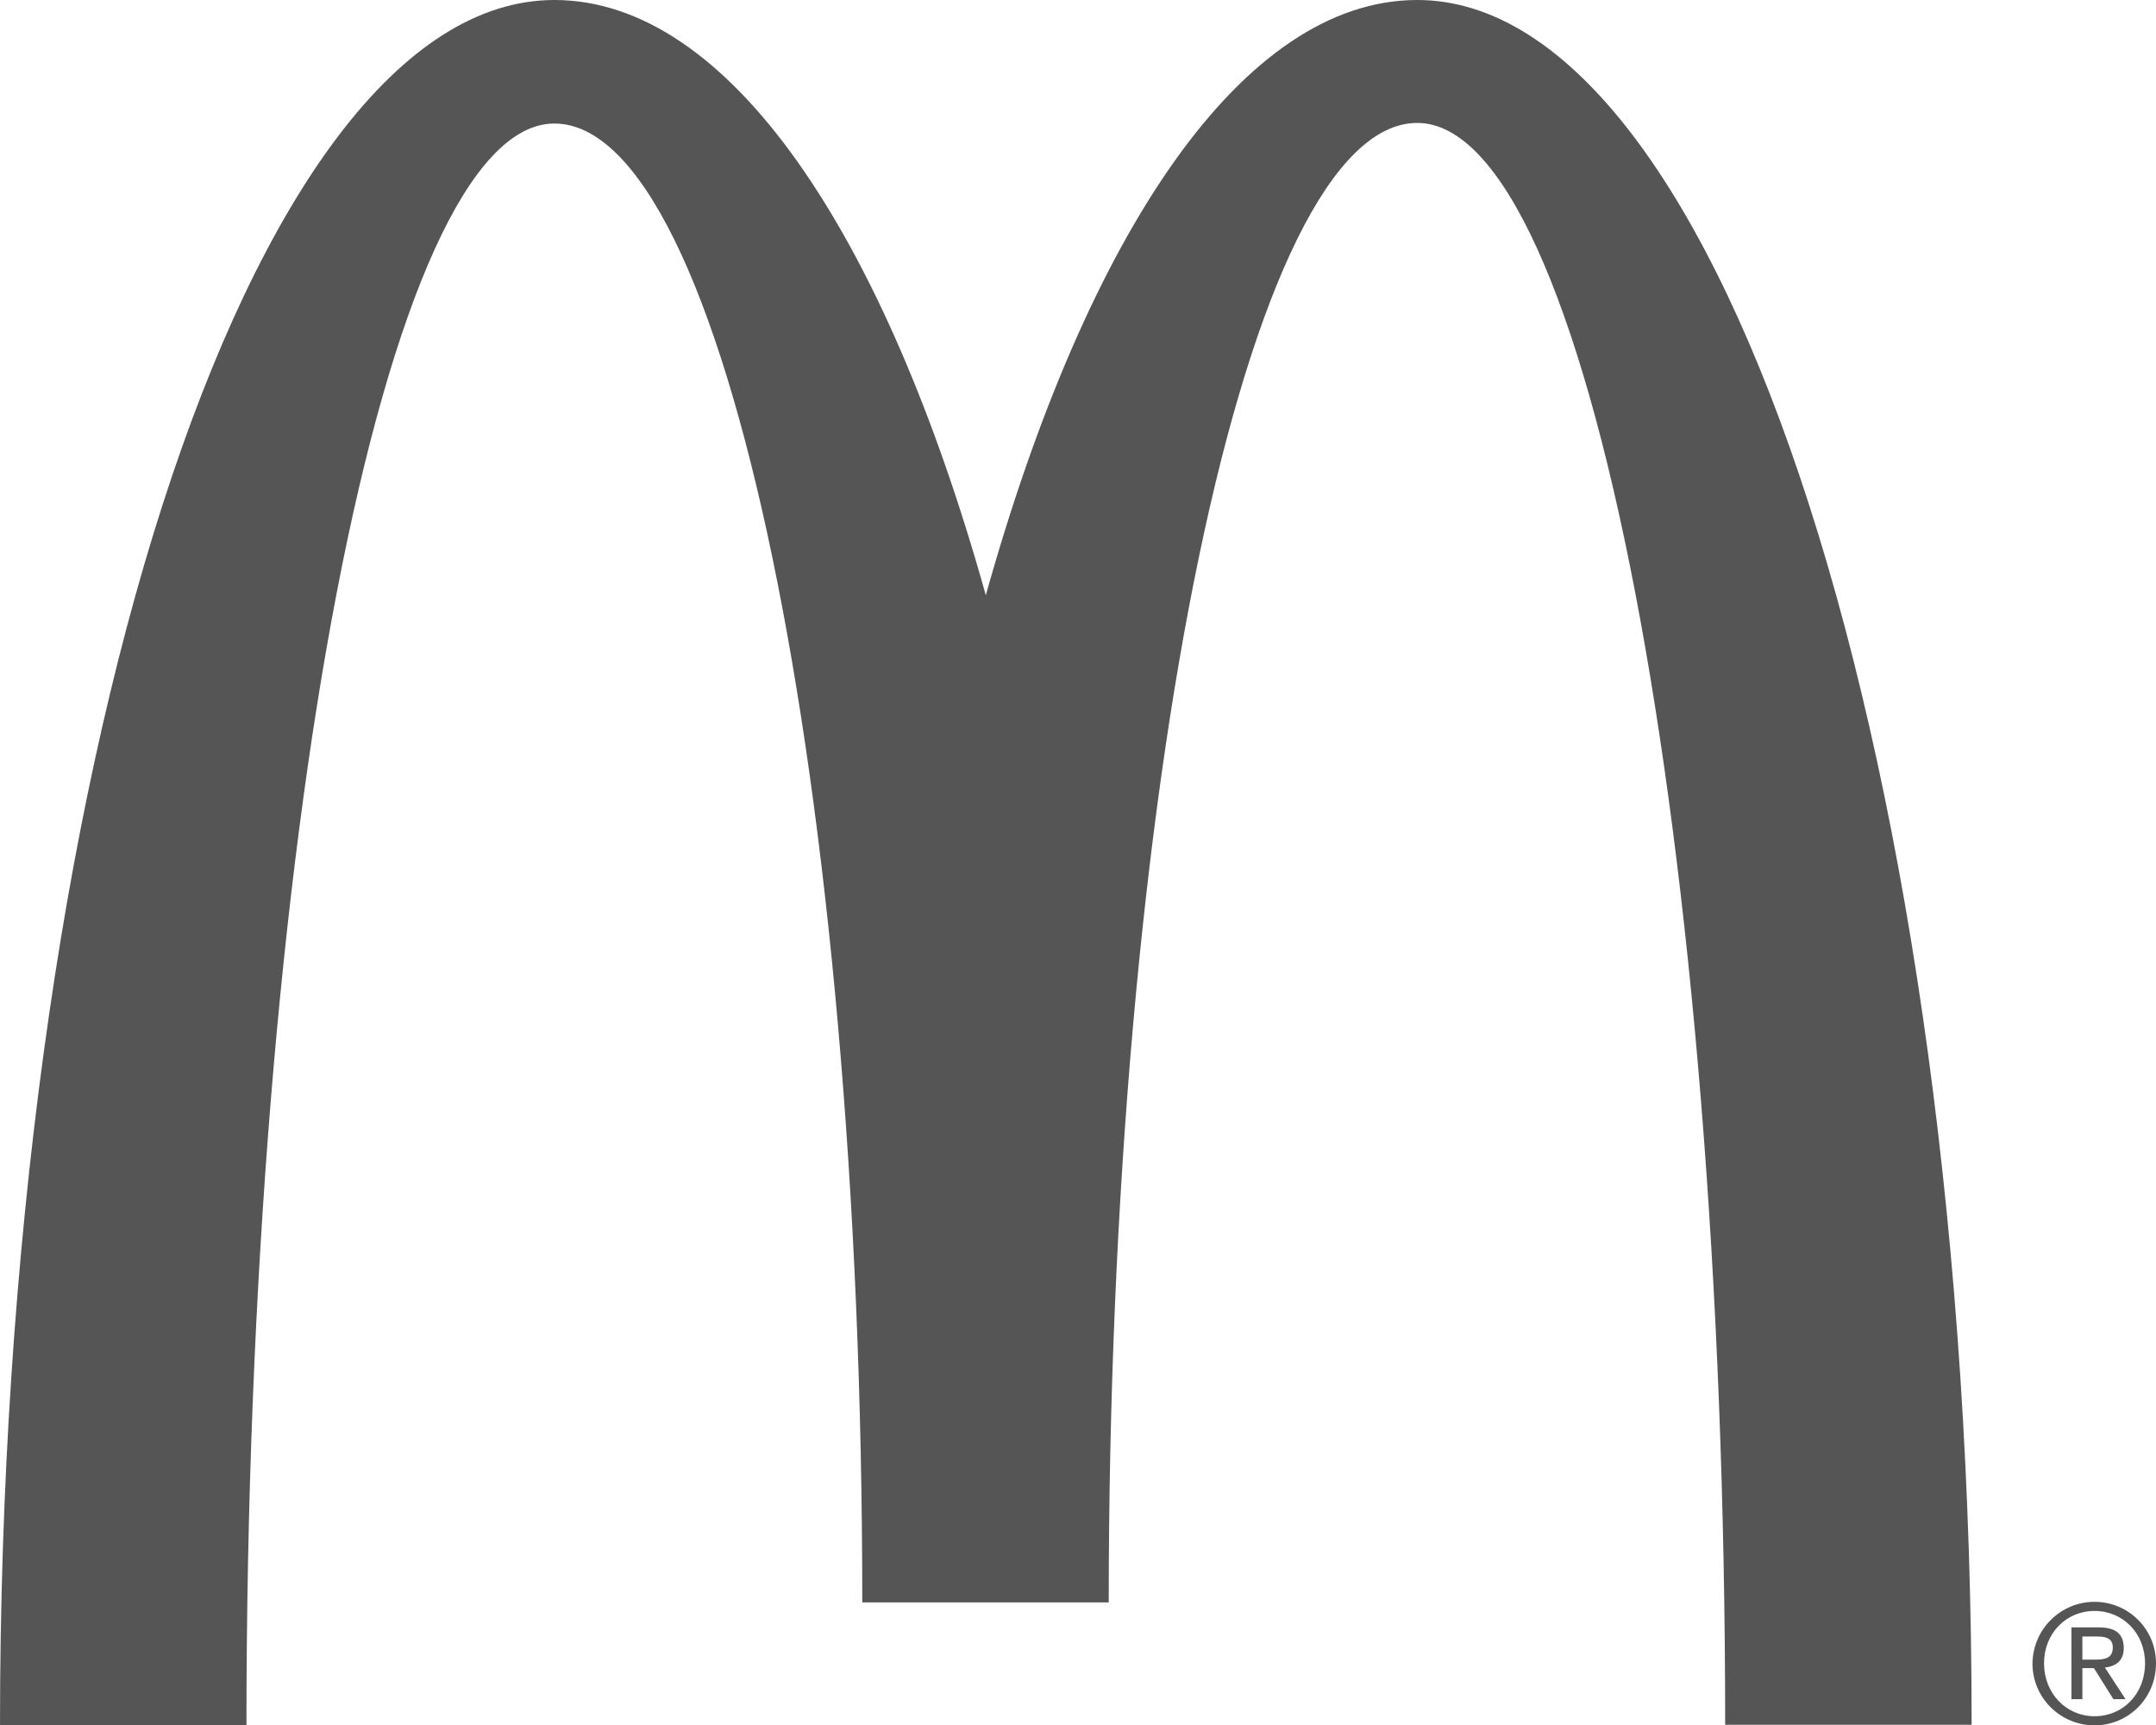 <?xml version="1.0" encoding="utf-8"?>
<!-- Generator: Adobe Illustrator 19.0.0, SVG Export Plug-In . SVG Version: 6.00 Build 0)  -->
<svg version="1.1" id="Layer_1" xmlns="http://www.w3.org/2000/svg" xmlns:xlink="http://www.w3.org/1999/xlink" x="0px" y="0px"
	 viewBox="-128 255.5 354.3 283.5" style="enable-background:new -128 255.5 354.3 283.5;" xml:space="preserve">
<style type="text/css">
	.st0{fill:#555555;}
</style>
<g>
	<g>
		<path class="st0" d="M104.9,275.7c28,0,50.6,117.8,50.6,263.2H196c0-156.5-40.8-283.4-91.1-283.4c-28.6,0-54.2,38.1-70.9,97.8
			c-16.7-59.7-42.3-97.8-70.9-97.8c-50.3,0-91.1,126.9-91.1,283.5h40.5c0-145.4,22.7-263.2,50.6-263.2c28,0,50.6,108.8,50.6,243
			h40.5C54.2,384.5,76.9,275.7,104.9,275.7z"/>
	</g>
	<g>
		<path class="st0" d="M216.2,518.7c5.5,0,10.1,4.4,10.1,10.1c0,5.8-4.6,10.2-10.1,10.2s-10.2-4.4-10.2-10.2
			C206.1,523.1,210.7,518.7,216.2,518.7z M216.2,537.5c4.7,0,8.3-3.7,8.3-8.7c0-4.9-3.6-8.6-8.3-8.6c-4.7,0-8.3,3.7-8.3,8.6
			C207.9,533.7,211.5,537.5,216.2,537.5z M212.3,522.9h4.6c2.8,0,4.1,1.1,4.1,3.4c0,2.1-1.3,3-3.1,3.2l3.4,5.2h-2l-3.2-5.1h-1.9v5.1
			h-1.8v-11.8H212.3z M214.2,528.2h1.9c1.6,0,3.1-0.1,3.1-2c0-1.6-1.3-1.8-2.6-1.8h-2.4V528.2z"/>
	</g>
</g>
</svg>
